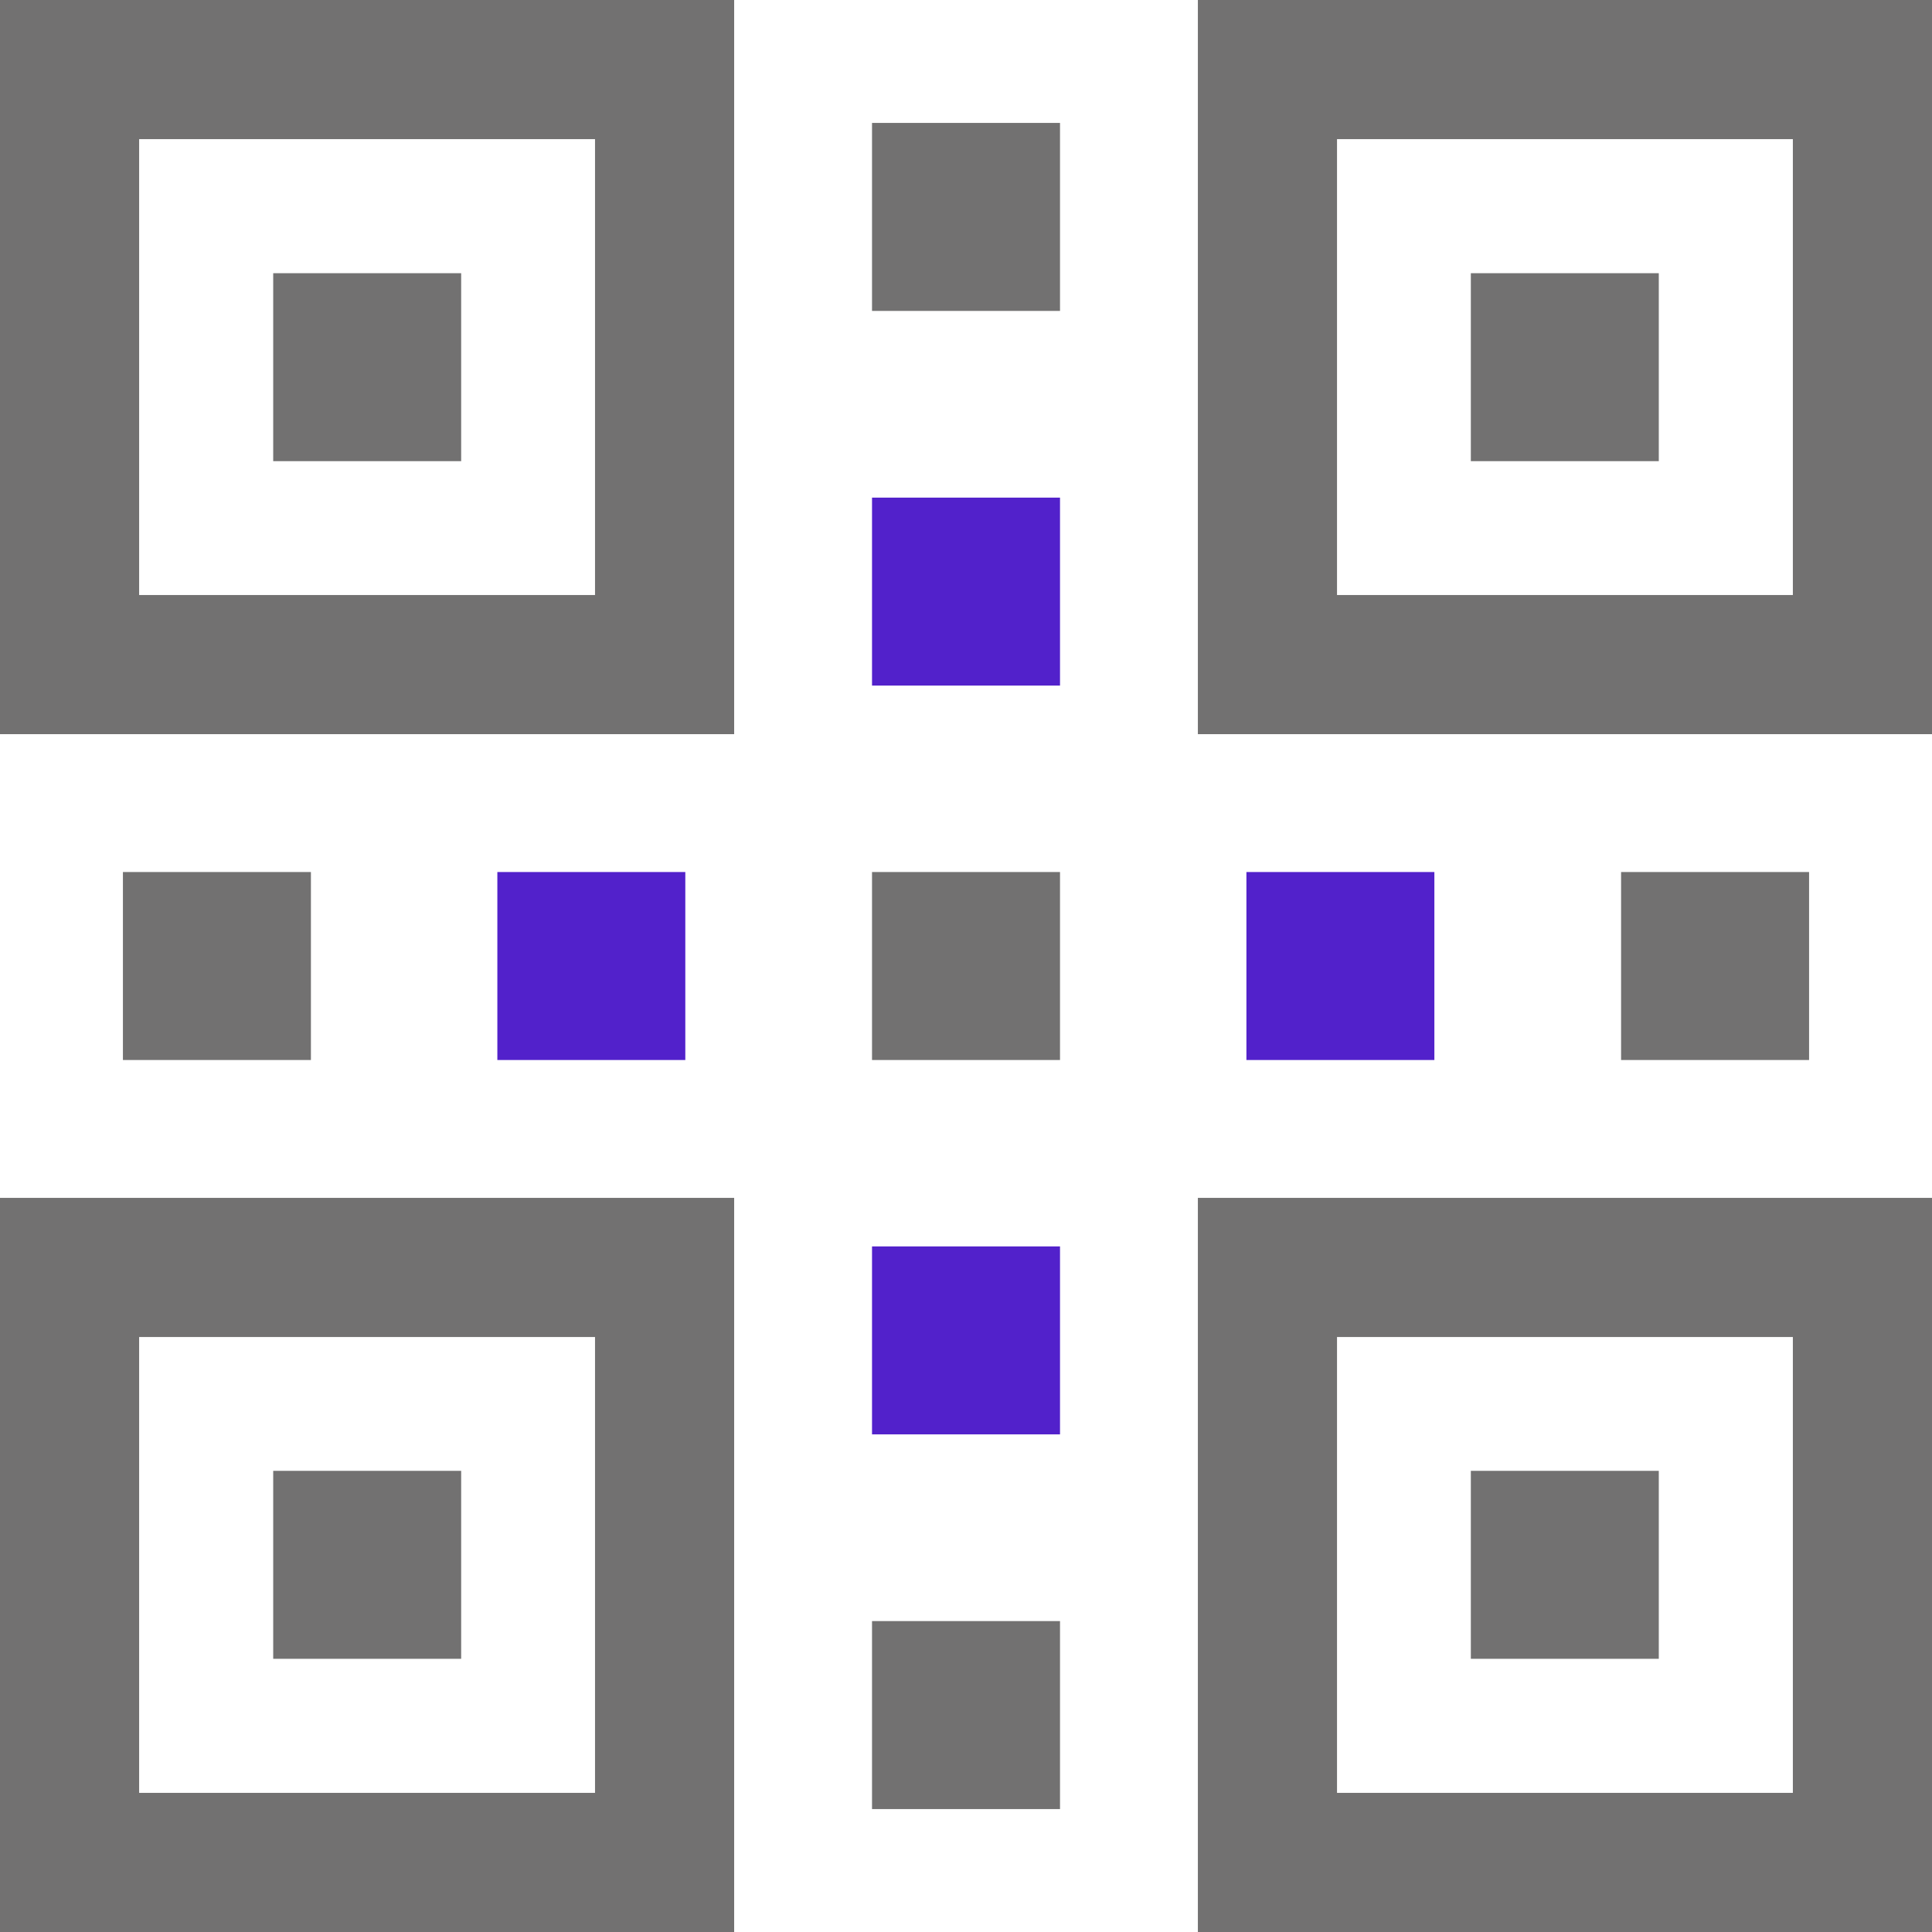 <svg xmlns="http://www.w3.org/2000/svg" width="56" height="56" viewBox="0 0 56 56" fill="none">
  <g clip-path="url(#clip0_113_10053)">
    <path d="M21.28 21.28H0V0H21.28V21.28ZM4.033 17.247H17.247V4.033H4.033V17.247Z" fill="#727171"/>
    <path d="M13.367 7.919H7.919V13.367H13.367V7.919Z" fill="#727171"/>
    <path d="M56 56H34.721V34.721H56V56ZM38.754 51.967H51.967V38.754H38.754V51.967Z" fill="#727171"/>
    <path d="M48.081 42.633H42.633V48.081H48.081V42.633Z" fill="#727171"/>
    <path d="M21.28 56H0V34.721H21.28V56ZM4.033 51.967H17.247V38.754H4.033V51.967Z" fill="#727171"/>
    <path d="M13.367 42.633H7.919V48.081H13.367V42.633Z" fill="#727171"/>
    <path d="M56 21.28H34.721V0H56V21.28ZM38.754 17.247H51.967V4.033H38.754V17.247Z" fill="#727171"/>
    <path d="M48.081 7.919H42.633V13.367H48.081V7.919Z" fill="#727171"/>
    <path d="M9.012 25.276H3.563V30.725H9.012V25.276Z" fill="#727171"/>
    <path d="M19.864 25.276H14.416V30.725H19.864V25.276Z" fill="#5221CB"/>
    <path d="M30.725 25.276H25.276V30.725H30.725V25.276Z" fill="#727171"/>
    <path d="M41.576 25.276H36.128V30.725H41.576V25.276Z" fill="#5221CB"/>
    <path d="M52.437 25.276H46.988V30.725H52.437V25.276Z" fill="#727171"/>
    <path d="M30.725 3.563H25.276V9.012H30.725V3.563Z" fill="#727171"/>
    <path d="M30.725 14.424H25.276V19.872H30.725V14.424Z" fill="#5221CB"/>
    <path d="M30.725 36.128H25.276V41.576H30.725V36.128Z" fill="#5221CB"/>
    <path d="M30.725 46.988H25.276V52.437H30.725V46.988Z" fill="#727171"/>
  </g>
  <defs>
    <clipPath id="clip0_113_10053">
      <rect width="56" height="56" fill="white"/>
    </clipPath>
  </defs>
</svg>